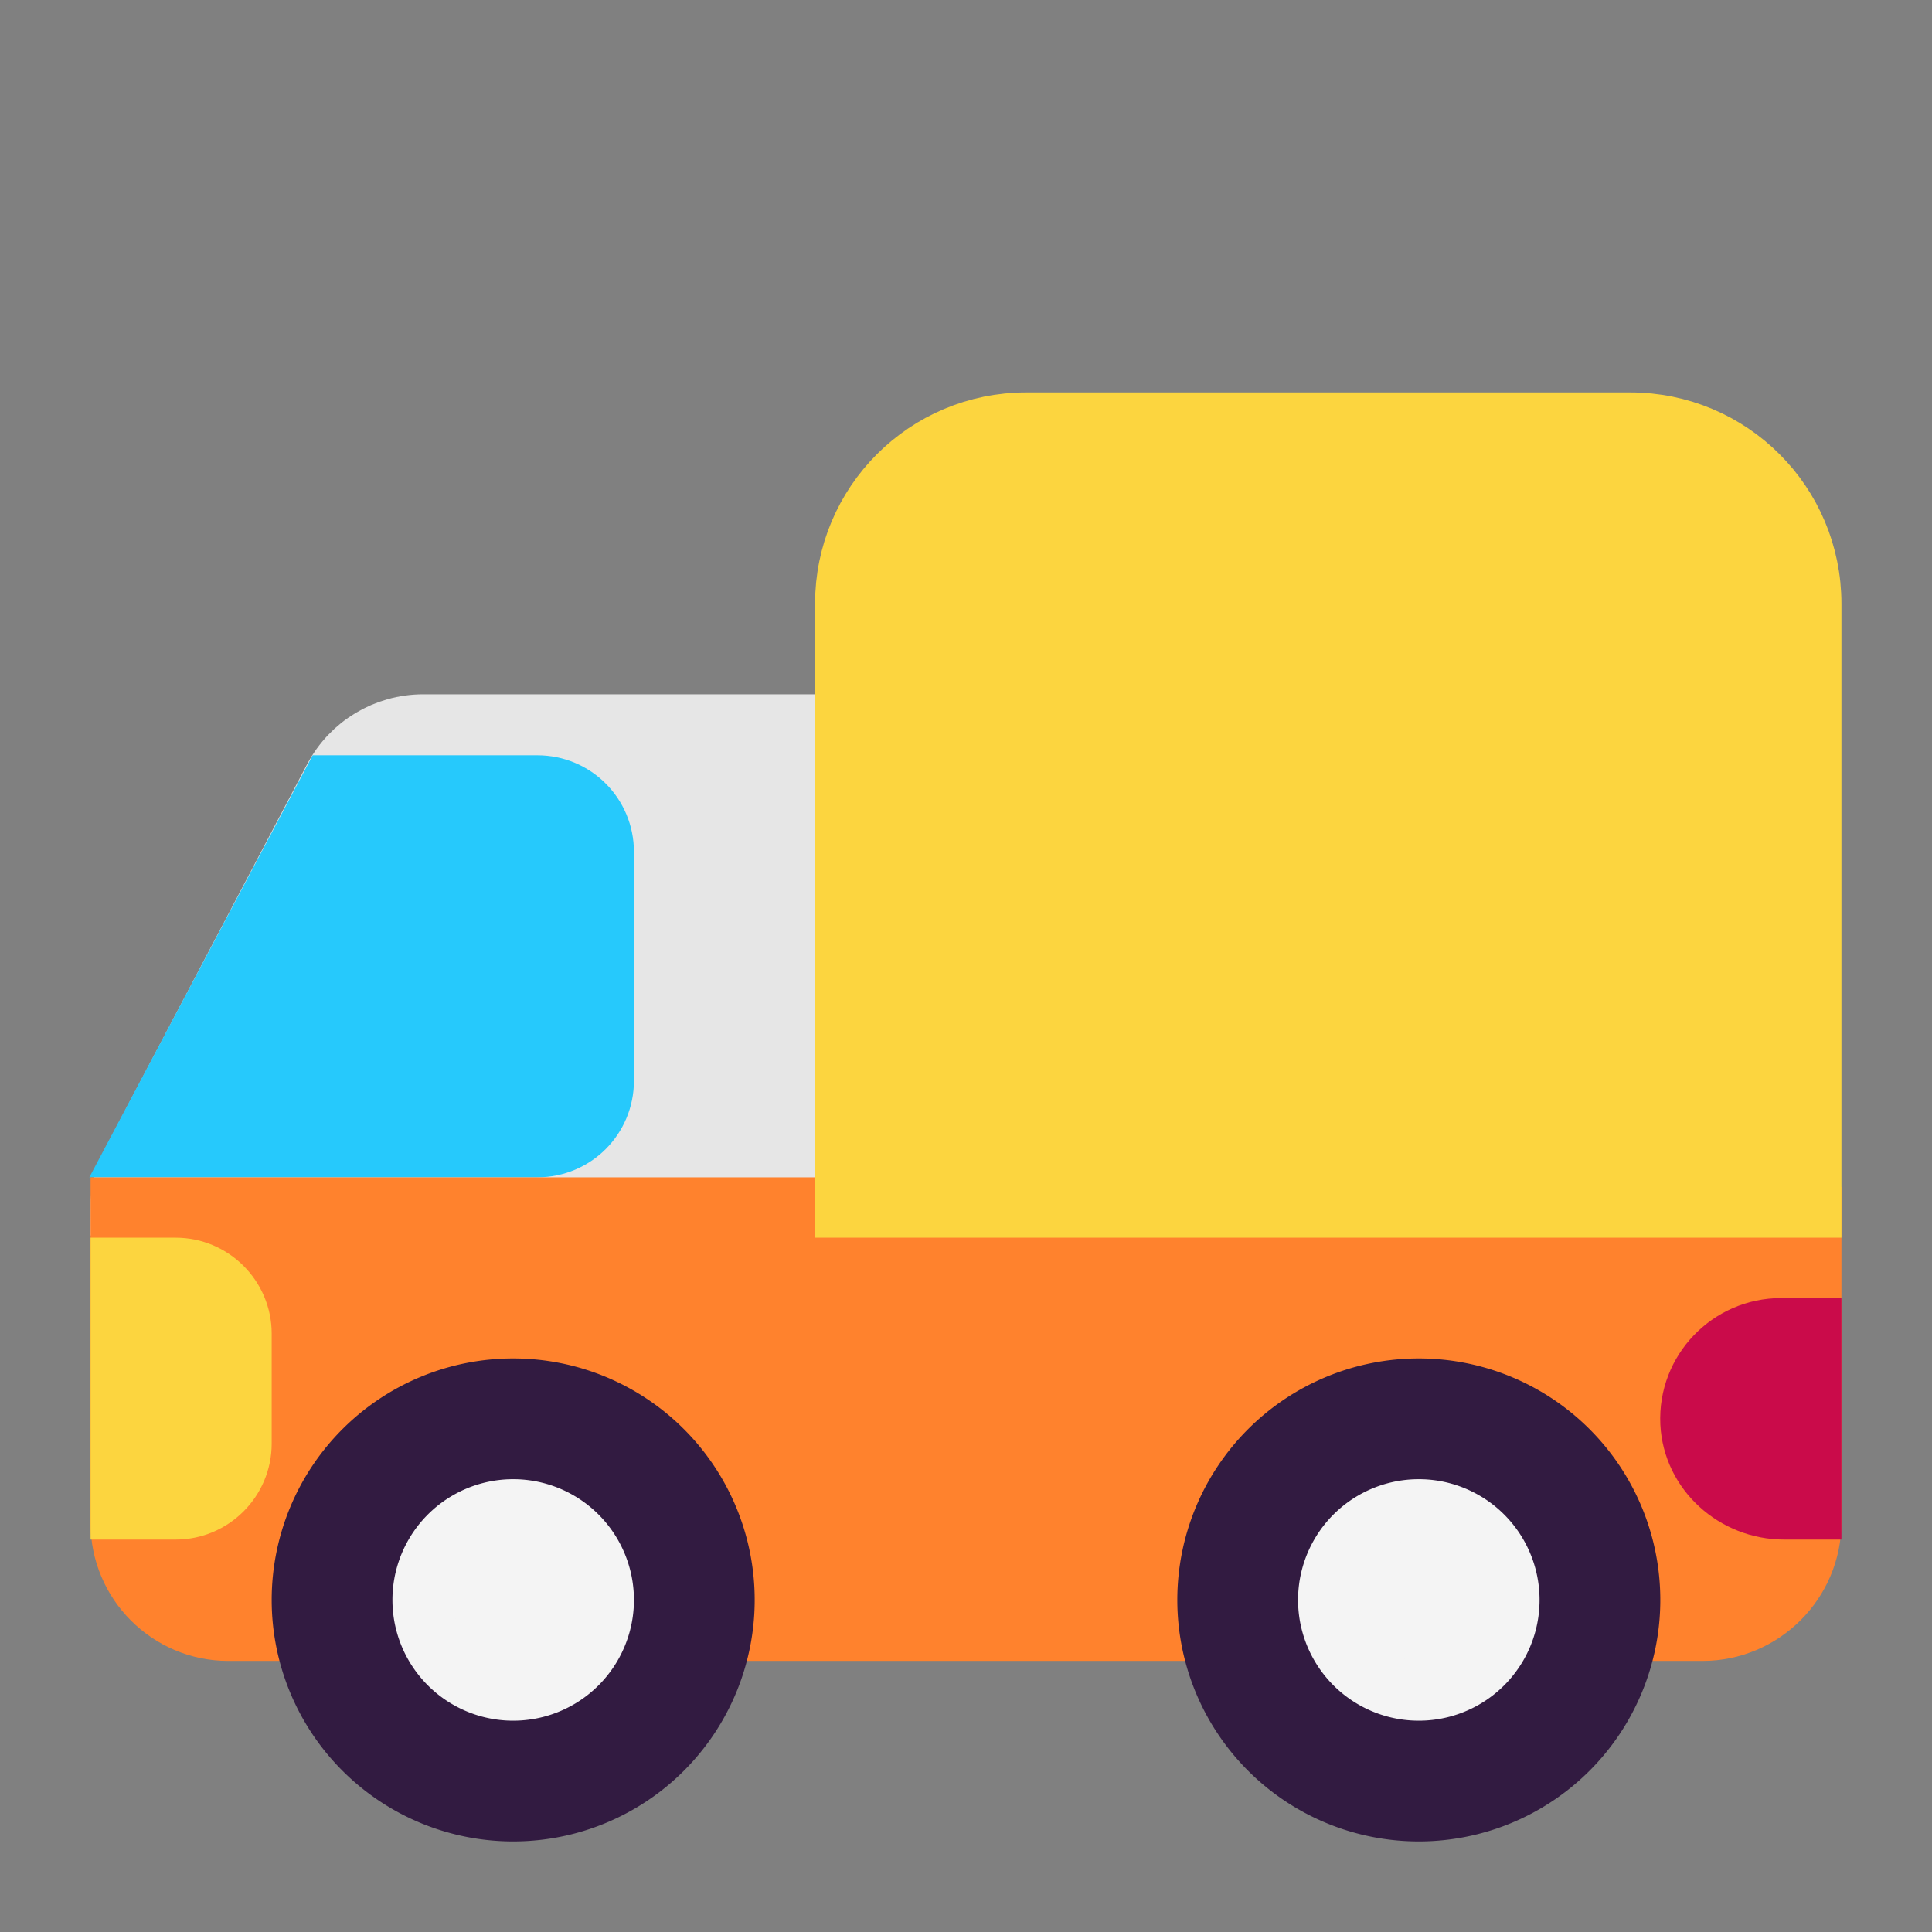<svg xmlns="http://www.w3.org/2000/svg" width="32" height="32" viewBox="0 0 32 32"><rect x="0" y="0" width="32" height="32" fill="#808080" stroke="none"/><g fill="none"><path fill="#e6e6e6" d="m2.16 19.3l3.37-6.41c.29-.55.86-.89 1.48-.89H14l1 9l-13-1c0-.27.05-.45.16-.7" stroke-width="1" stroke="#e6e6e6"/><path fill="#26c9fc" d="M2.31 19H8.9c.61 0 1.1-.49 1.1-1.1v-3.79c0-.61-.49-1.1-1.1-1.1H5.48z" stroke-width="1" stroke="#26c9fc"/><path fill="#ff822d" d="M2 20v5.23c0 .98.8 1.78 1.78 1.78H28.2c.99 0 1.8-.81 1.8-1.8V20l-7.5-3l-8.5 3z" stroke-width="1" stroke="#ff822d"/><path fill="#321b41" d="M12 26.5a3.5 3.5 0 1 1-7 0a3.5 3.5 0 0 1 7 0m15 0a3.5 3.5 0 1 1-7 0a3.5 3.5 0 0 1 7 0" stroke-width="1" stroke="#321b41"/><path fill="#f4f4f4" d="M10 26.5a1.5 1.5 0 1 1-3 0a1.5 1.5 0 0 1 3 0m15 0a1.5 1.5 0 1 1-3 0a1.5 1.5 0 0 1 3 0" stroke-width="1" stroke="#f4f4f4"/><path fill="#ca0b4a" d="M30 22h-.5c-.85 0-1.54.71-1.5 1.57c.04.81.74 1.43 1.55 1.43H30z" stroke-width="1" stroke="#ca0b4a"/><path fill="#fcd53f" d="M17 7h10c1.66 0 3 1.34 3 3v10H14V10c0-1.66 1.34-3 3-3M2 25h.91c.6 0 1.09-.49 1.09-1.09v-1.82c0-.6-.49-1.09-1.09-1.09H2z" stroke-width="1" stroke="#fcd53f"/></g></svg>